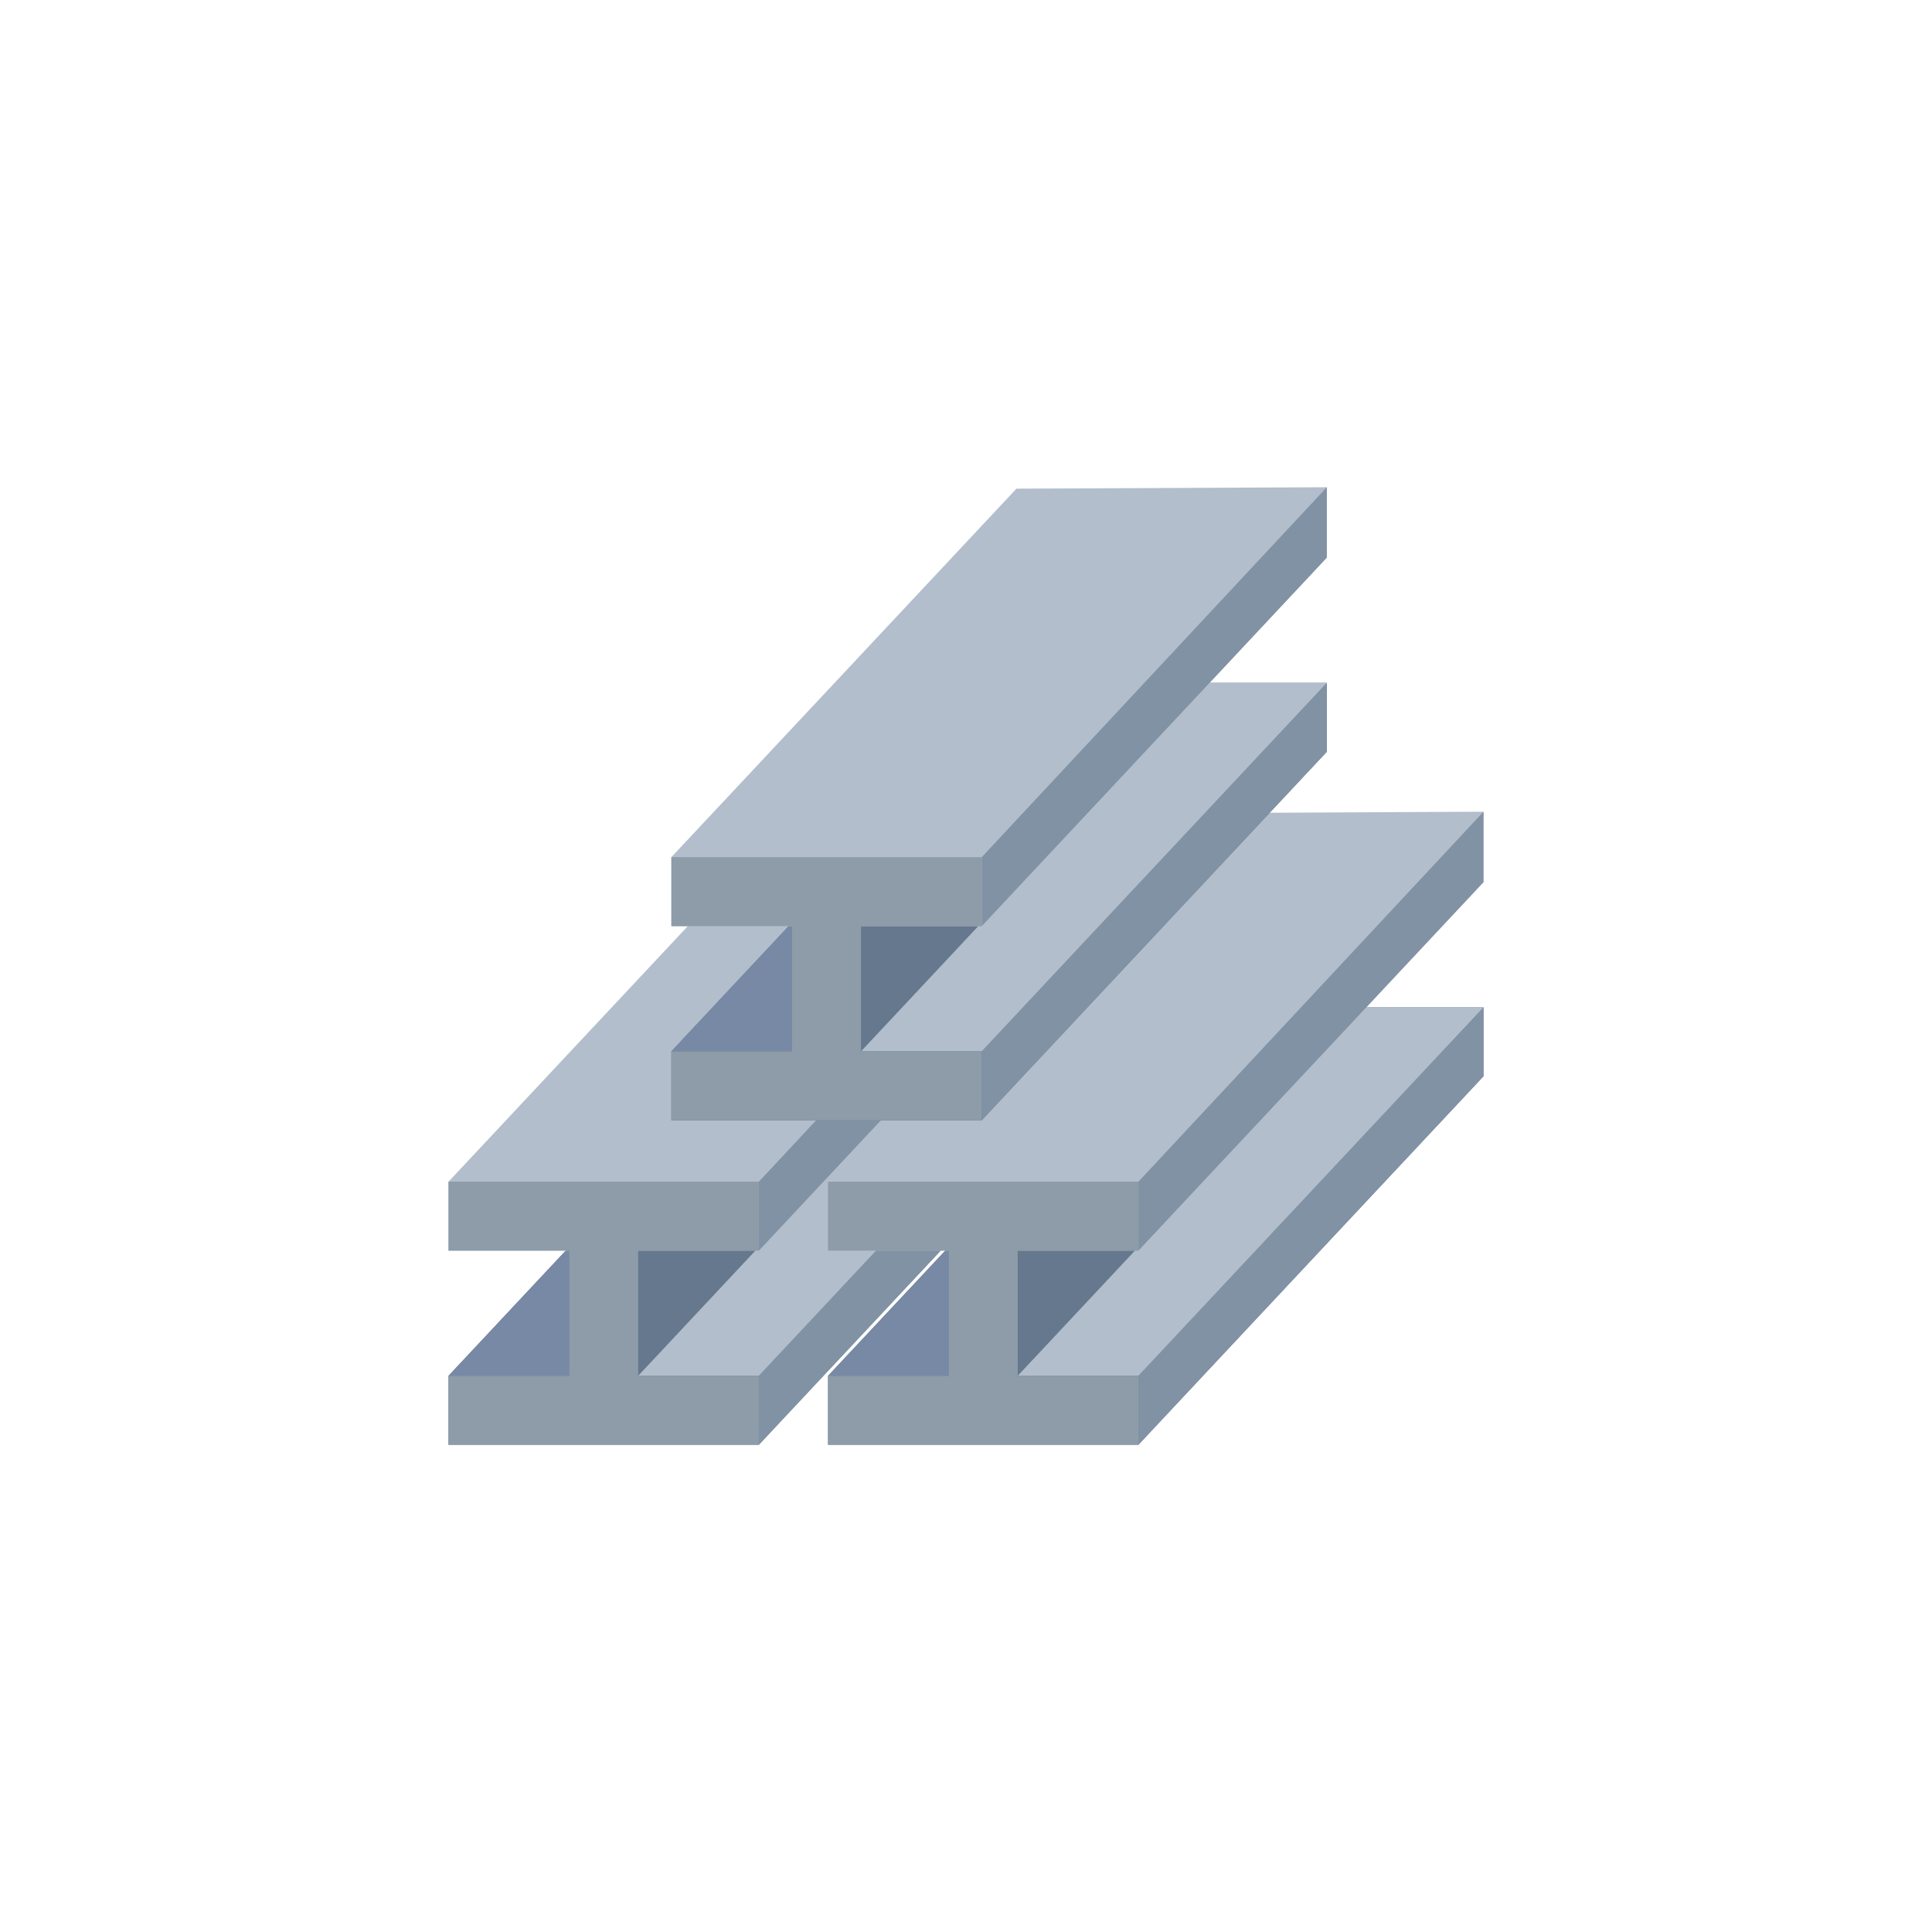 <svg width="42" height="42" viewBox="0 0 42 42" fill="none" xmlns="http://www.w3.org/2000/svg">
<g filter="url(#filter0_b_25_906)">
<rect width="42" height="42" rx="21" fill="white" fill-opacity="0.2"/>
</g>
<path fill-rule="evenodd" clip-rule="evenodd" d="M16.497 31.408H9.75V29.909L17.252 21.898H23.999V23.397L16.497 31.408Z" fill="#65788E"/>
<path fill-rule="evenodd" clip-rule="evenodd" d="M12.374 29.909V27.188H12.298L9.75 29.909H12.374Z" fill="#7789A4"/>
<path fill-rule="evenodd" clip-rule="evenodd" d="M16.497 31.408V29.909L23.999 21.898V23.397L16.497 31.408Z" fill="#8192A5"/>
<path fill-rule="evenodd" clip-rule="evenodd" d="M21.375 21.898L13.873 29.909H16.497L23.999 21.898H21.375Z" fill="#B2BECB"/>
<path fill-rule="evenodd" clip-rule="evenodd" d="M16.497 27.188H9.75V25.689L17.252 17.678L23.999 17.646V19.177L16.497 27.188Z" fill="#B2BECB"/>
<path fill-rule="evenodd" clip-rule="evenodd" d="M23.999 17.646V19.177L16.497 27.188V25.689L23.999 17.646Z" fill="#8192A5"/>
<path fill-rule="evenodd" clip-rule="evenodd" d="M12.374 27.014H13.873V30.659H12.374V27.014Z" fill="#8D9CA8"/>
<path fill-rule="evenodd" clip-rule="evenodd" d="M9.75 29.909H16.497V31.408H9.75V29.909ZM9.75 25.689H16.497V27.188H9.75V25.689Z" fill="#8D9CA8"/>
<path fill-rule="evenodd" clip-rule="evenodd" d="M24.748 31.408H18.001V29.909L25.503 21.898H32.25V23.397L24.748 31.408Z" fill="#65788E"/>
<path fill-rule="evenodd" clip-rule="evenodd" d="M20.625 29.909V27.188H20.549L18.001 29.909H20.625Z" fill="#7789A4"/>
<path fill-rule="evenodd" clip-rule="evenodd" d="M24.748 31.408V29.909L32.25 21.898V23.397C29.749 26.067 27.249 28.738 24.748 31.408Z" fill="#8192A5"/>
<path fill-rule="evenodd" clip-rule="evenodd" d="M29.626 21.898L22.124 29.909H24.748L32.25 21.898H29.626Z" fill="#B2BECB"/>
<path fill-rule="evenodd" clip-rule="evenodd" d="M24.748 27.188H18.001V25.689L25.503 17.678L32.25 17.646V19.177L24.748 27.188Z" fill="#B2BECB"/>
<path fill-rule="evenodd" clip-rule="evenodd" d="M32.25 17.646V19.177L24.748 27.188V25.689L32.25 17.646Z" fill="#8192A5"/>
<path fill-rule="evenodd" clip-rule="evenodd" d="M20.625 27.014H22.124V30.659H20.625V27.014Z" fill="#8D9CA8"/>
<path fill-rule="evenodd" clip-rule="evenodd" d="M18.001 29.909H24.748V31.408H18.001V29.909ZM18.001 25.689H24.748V27.188H18.001V25.689Z" fill="#8D9CA8"/>
<path fill-rule="evenodd" clip-rule="evenodd" d="M21.342 24.354H14.595V22.855L22.097 14.844H28.844V16.343L21.342 24.354Z" fill="#65788E"/>
<path fill-rule="evenodd" clip-rule="evenodd" d="M17.219 22.855V20.134H17.143L14.595 22.855H17.219Z" fill="#7789A4"/>
<path fill-rule="evenodd" clip-rule="evenodd" d="M21.342 24.354V22.855L28.844 14.844V16.343L21.342 24.354Z" fill="#8192A5"/>
<path fill-rule="evenodd" clip-rule="evenodd" d="M26.22 14.844L18.718 22.855H21.342L28.844 14.844H26.22Z" fill="#B2BECB"/>
<path fill-rule="evenodd" clip-rule="evenodd" d="M21.342 20.134H14.595V18.634L22.097 10.623L28.844 10.592V12.122L21.342 20.134Z" fill="#B2BECB"/>
<path fill-rule="evenodd" clip-rule="evenodd" d="M28.844 10.592V12.122L21.342 20.134V18.634L28.844 10.592Z" fill="#8192A5"/>
<path fill-rule="evenodd" clip-rule="evenodd" d="M17.219 19.96H18.718V23.604H17.219V19.96Z" fill="#8D9CA8"/>
<path fill-rule="evenodd" clip-rule="evenodd" d="M14.595 22.855H21.342V24.354H14.595V22.855ZM14.595 18.634H21.342V20.134H14.595V18.634Z" fill="#8D9CA8"/>
<defs>
<filter id="filter0_b_25_906" x="-24" y="-24" width="90" height="90" filterUnits="userSpaceOnUse" color-interpolation-filters="sRGB">
<feFlood flood-opacity="0" result="BackgroundImageFix"/>
<feGaussianBlur in="BackgroundImageFix" stdDeviation="12"/>
<feComposite in2="SourceAlpha" operator="in" result="effect1_backgroundBlur_25_906"/>
<feBlend mode="normal" in="SourceGraphic" in2="effect1_backgroundBlur_25_906" result="shape"/>
</filter>
</defs>
</svg>
